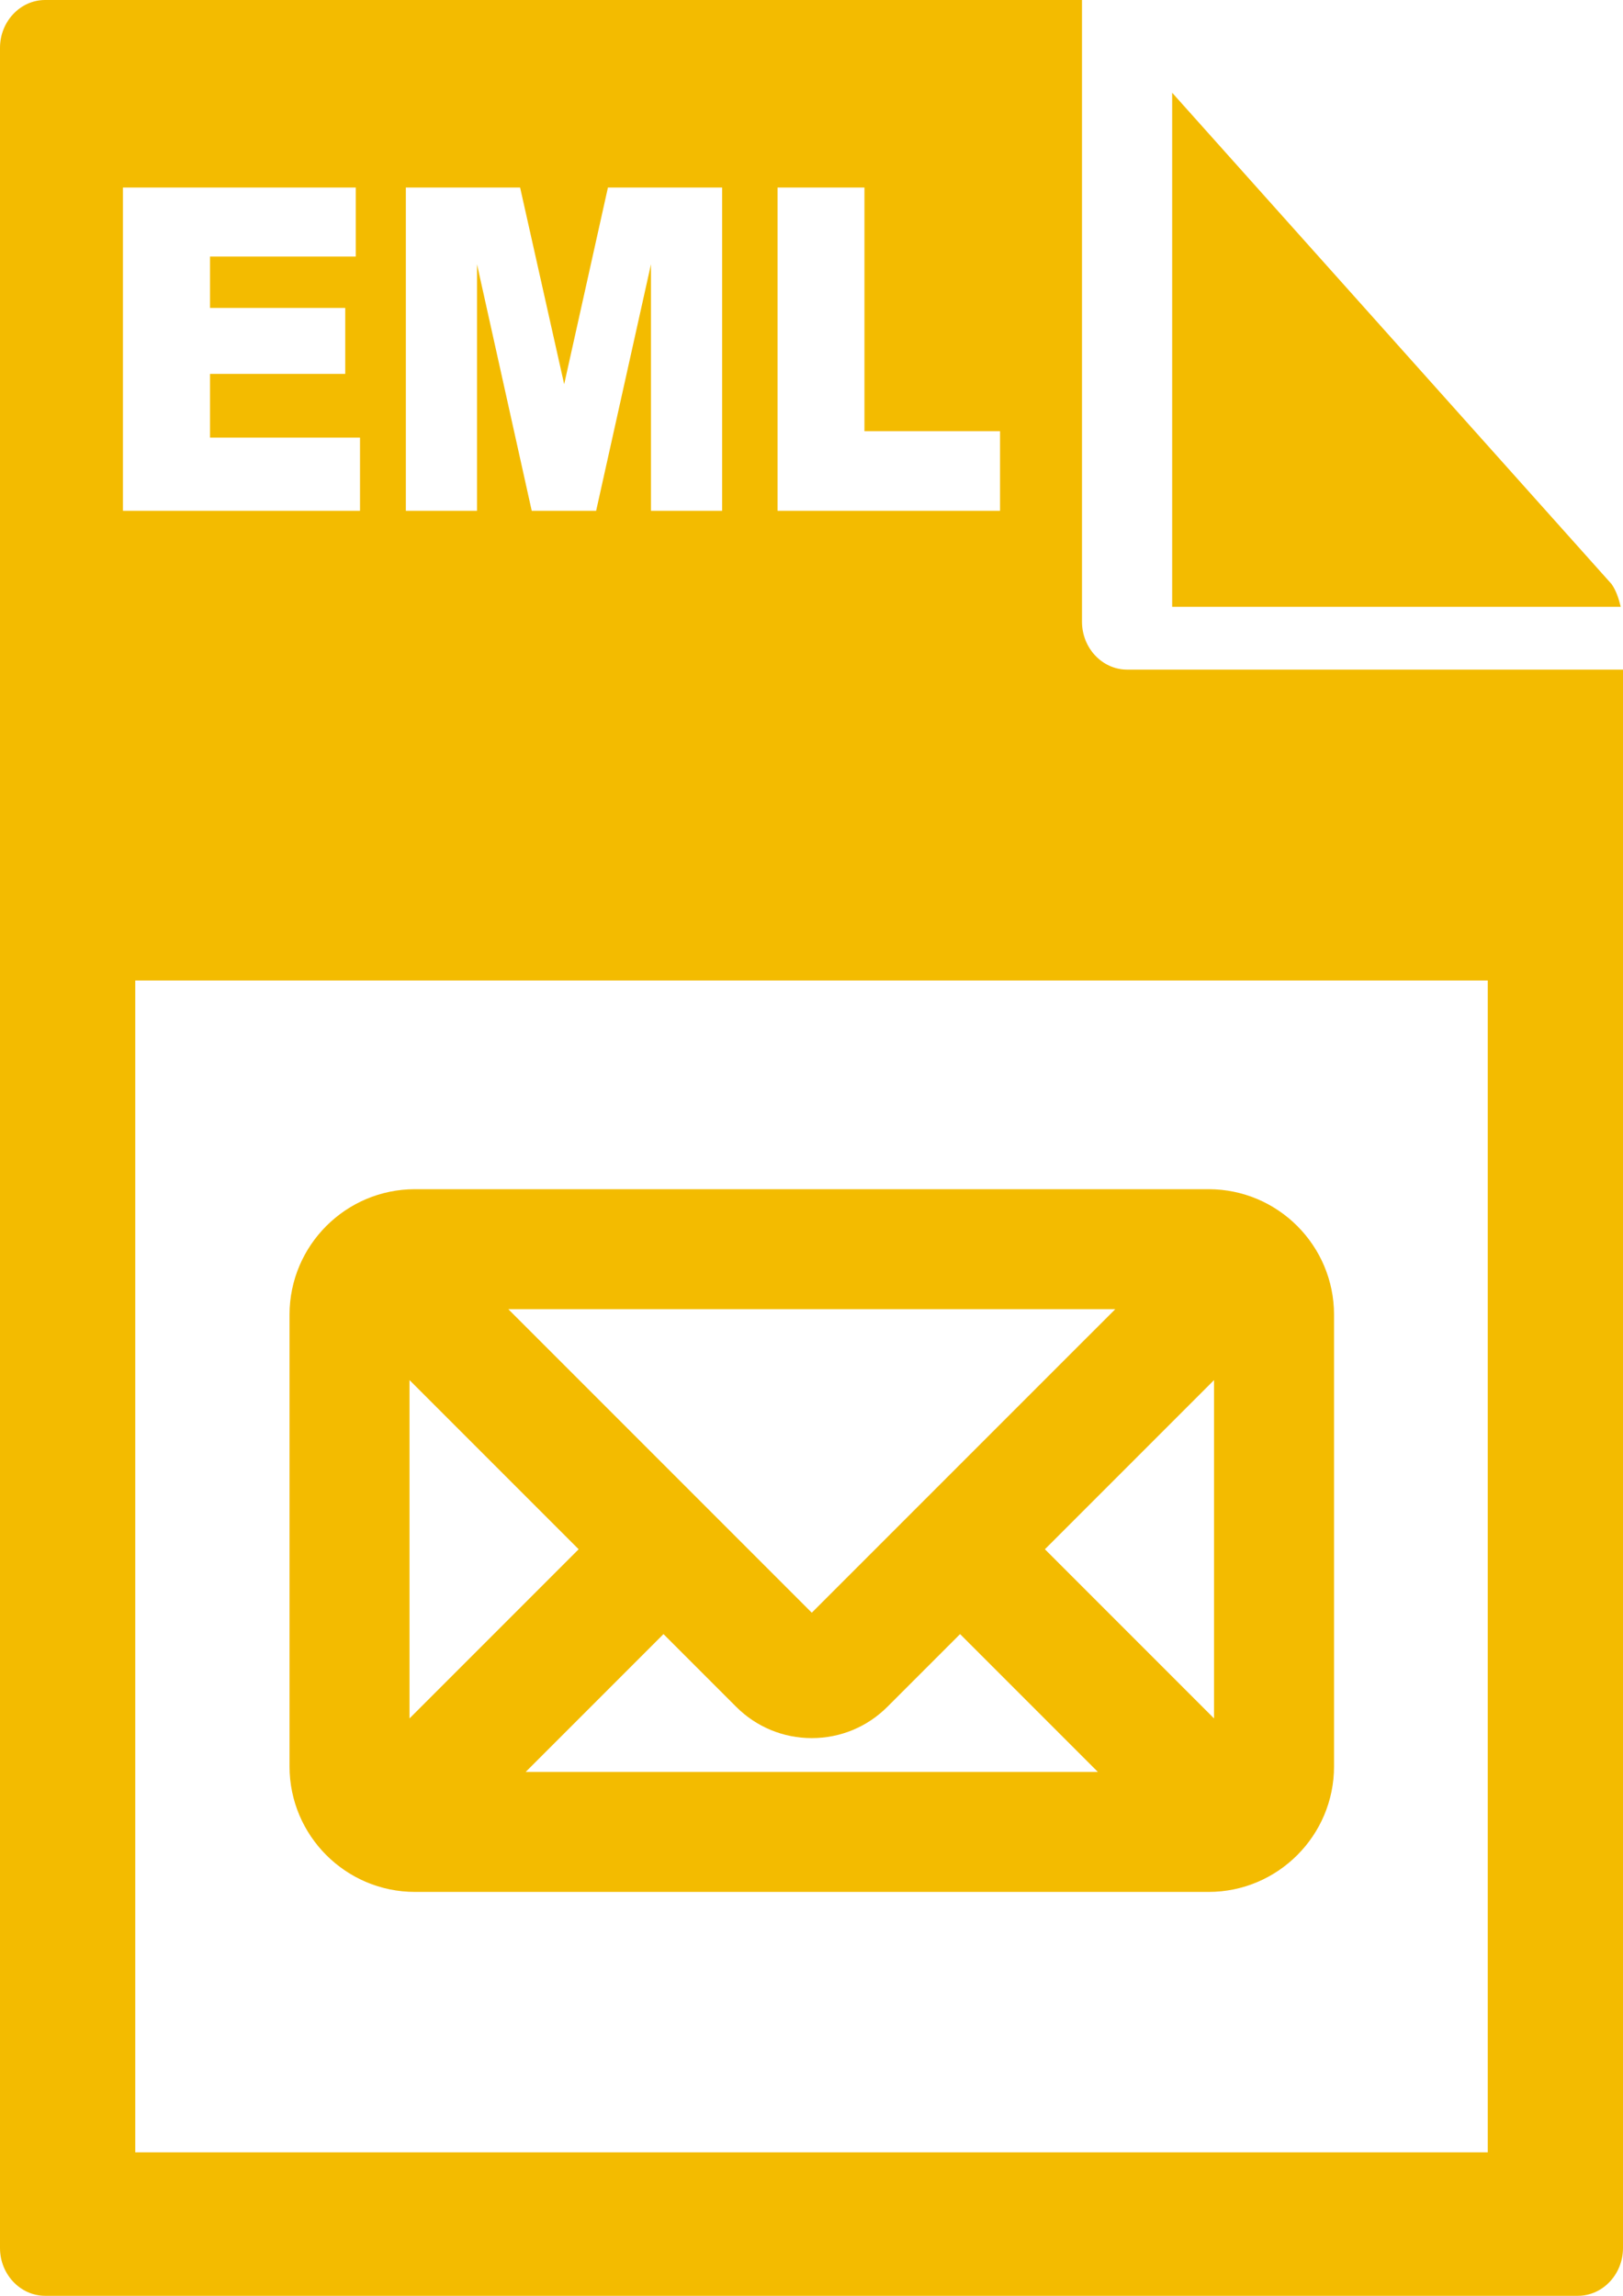 <?xml version="1.0" encoding="utf-8"?>
<!-- Generator: Adobe Illustrator 16.0.0, SVG Export Plug-In . SVG Version: 6.00 Build 0)  -->
<!DOCTYPE svg PUBLIC "-//W3C//DTD SVG 1.1//EN" "http://www.w3.org/Graphics/SVG/1.1/DTD/svg11.dtd">
<svg version="1.1" id="Layer_1" xmlns="http://www.w3.org/2000/svg" xmlns:xlink="http://www.w3.org/1999/xlink" x="0px" y="0px"
	 width="595.279px" height="841.891px" viewBox="0 0 595.279 841.891" enable-background="new 0 0 595.279 841.891"
	 xml:space="preserve">
<path fill="#F3BB00" d="M594.453,222.519c-0.827-3.308-1.652-5.788-3.308-8.268L429.925,34.013v188.506H594.453z"/>
<path fill="#F3BB00" d="M152.204,693.782c-25.37,0-46.009-20.641-46.009-46.011V482.097c0-25.369,20.64-46.009,46.009-46.009
	h291.078c25.369,0,46.009,20.64,46.009,46.009v165.675c0,25.37-20.64,46.011-46.01,46.011H152.204z M402.666,649.774l-50.53-50.534
	l-26.641,26.639c-7.412,7.414-17.27,11.498-27.754,11.498c-10.48,0-20.335-4.084-27.749-11.498l-26.64-26.64l-50.535,50.535H402.666
	z M445.284,630.162V506.089l-62.033,62.034L445.284,630.162z M150.201,630.157l62.034-62.035l-62.034-62.035V630.157z
	 M297.742,591.396l111.305-111.301H186.445L297.742,591.396z"/>
<path fill="#F3BB00" d="M443.282,446.089H152.204c-19.855,0-36.009,16.151-36.009,36.008v165.675
	c0,19.855,16.152,36.01,36.009,36.01h291.077c19.857,0,36.009-16.153,36.009-36.01V482.097
	C479.29,462.24,463.139,446.089,443.282,446.089z M455.285,482.097v165.675c0,1.895-0.532,3.622-1.318,5.217l-84.858-84.865
	l86.153-86.154C455.261,482.016,455.285,482.05,455.285,482.097z M140.201,647.771V482.097c0-0.047,0.024-0.08,0.024-0.129
	l86.153,86.154l-84.864,84.865C140.735,651.394,140.201,649.665,140.201,647.771z M301.447,601.835c-1.98,1.979-5.429,1.979-7.41,0
	l-131.735-131.74H433.19L301.447,601.835z M243.352,585.097l33.711,33.711c5.527,5.527,12.87,8.568,20.678,8.568
	c7.81,0,15.156-3.041,20.683-8.568l33.712-33.711l74.672,74.679H168.674L243.352,585.097z"/>
<path fill="#F3BB00" d="M0,17.539v806.812c0,9.647,7.44,17.54,16.535,17.54h562.209c9.096,0,16.535-7.893,16.535-17.54v-578.8
	h-181.89c-9.095,0-16.535-7.893-16.535-17.54V0H16.534C7.441,0,0,7.894,0,17.539z M49.607,359.557h496.067v429.715H49.607V359.557z
	 M45.091,68.771h85.402v25.31H77.029v18.84h49.595v24.178H77.029v23.369h55.012v26.846h-86.95V68.771z M148.854,68.771h41.91
	l16.163,72.128l16.047-72.128h41.885v118.542h-26.099V96.91l-20.11,90.403h-23.624L174.953,96.91v90.403h-26.099V68.771z
	 M285.188,68.771h31.868v89.352h49.736v29.191h-81.604V68.771z"/>
</svg>
